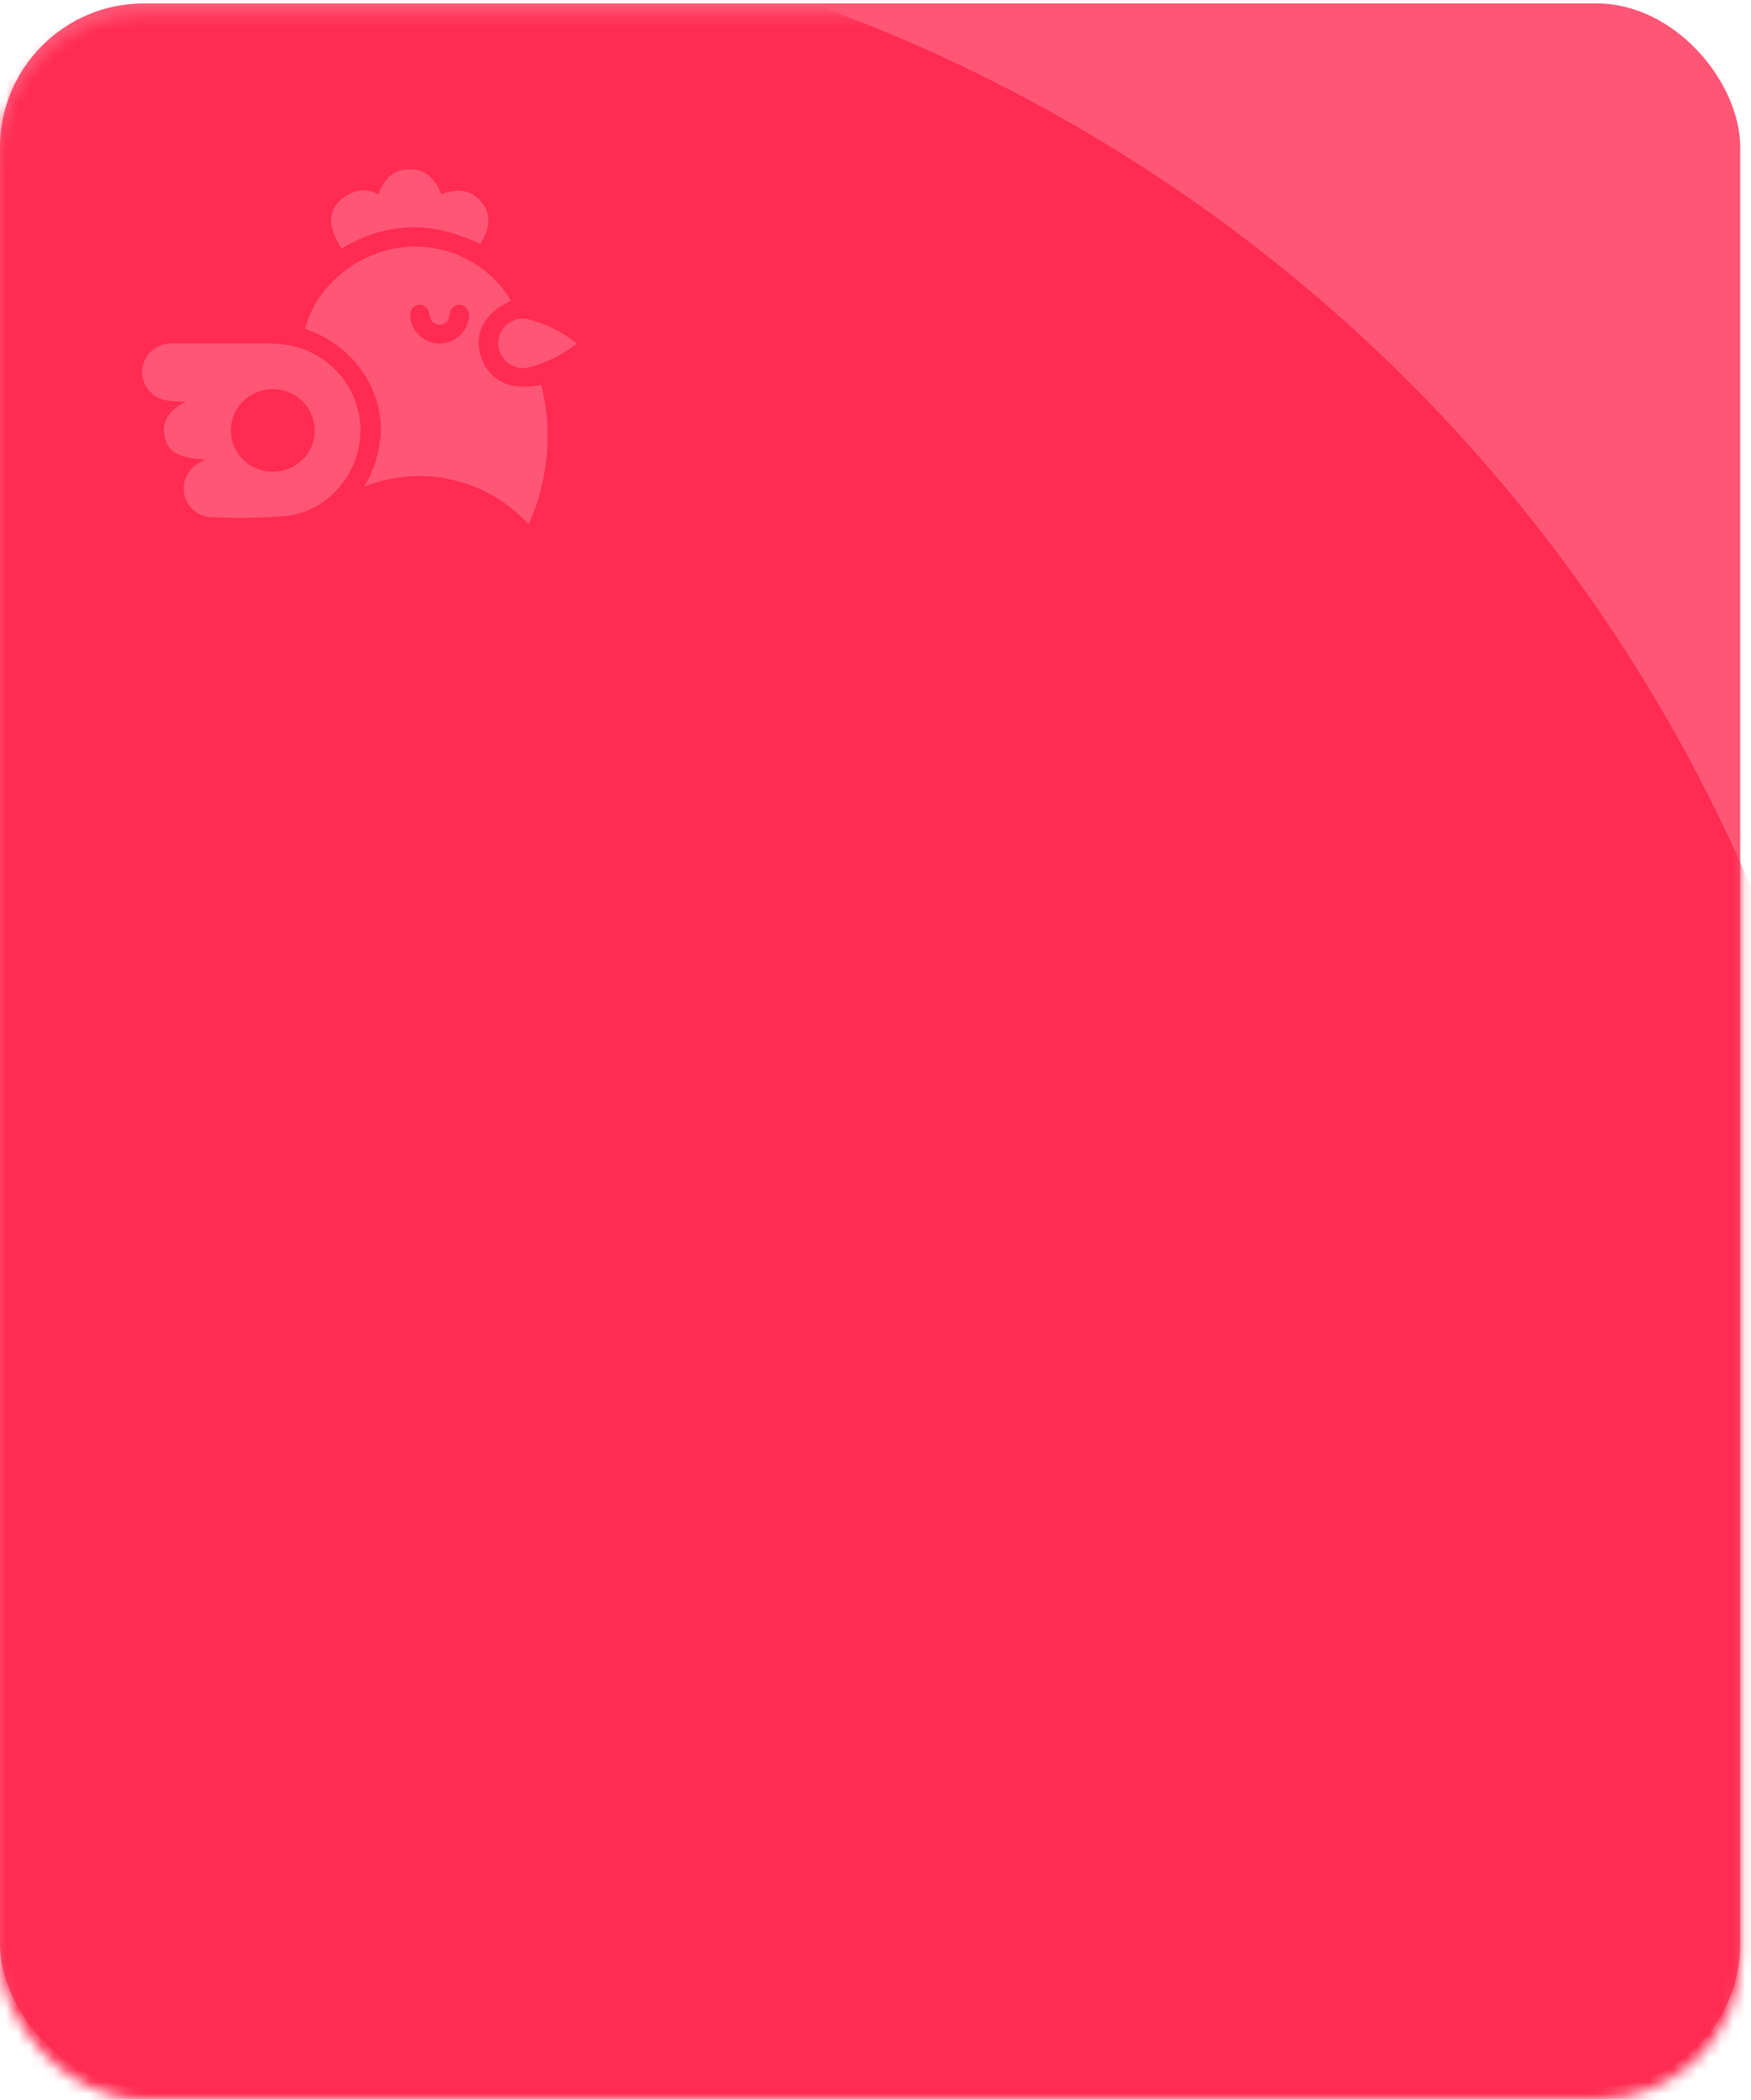 <svg width="146" height="175" viewBox="0 0 146 175" fill="none" xmlns="http://www.w3.org/2000/svg">
<rect y="0.284" width="145.103" height="173.729" rx="12" fill="#FF5676"/>
<mask id="mask0_2844_858" style="mask-type:alpha" maskUnits="userSpaceOnUse" x="0" y="1" width="146" height="174">
<rect y="1.271" width="145.103" height="173.729" rx="12" fill="#00FD66"/>
</mask>
<g mask="url(#mask0_2844_858)">
<circle cx="22.21" cy="127.125" r="134.739" fill="#FF2B52"/>
</g>
<path fill-rule="evenodd" clip-rule="evenodd" d="M40.042 20.346C40.929 18.935 40.948 17.775 40.103 16.794C39.258 15.814 38.158 15.658 36.796 16.196C36.188 14.702 35.337 14.068 34.079 14.104C32.821 14.14 32.074 14.821 31.557 16.208C31.249 16.028 30.905 15.917 30.549 15.883C30.193 15.849 29.833 15.893 29.496 16.011C29.005 16.191 28.564 16.482 28.208 16.86C27.314 17.864 27.43 19.03 28.481 20.716C32.25 18.45 36.091 18.396 40.042 20.346ZM45.154 32.147C45.179 32.212 45.195 32.28 45.202 32.35C46.074 36.159 45.68 40.143 44.078 43.715C42.936 42.445 41.532 41.428 39.96 40.733C38.389 40.037 36.684 39.678 34.96 39.679C33.386 39.68 31.826 39.979 30.365 40.558C31.078 39.385 31.531 38.077 31.696 36.72C32.183 32.906 29.715 29.014 25.892 27.585C25.783 27.548 25.683 27.5 25.584 27.452L25.584 27.452C25.539 27.43 25.494 27.408 25.448 27.388C26.329 23.843 29.843 20.949 33.769 20.59C35.521 20.434 37.282 20.77 38.847 21.561C40.412 22.352 41.716 23.564 42.607 25.056C40.346 26.108 39.422 27.878 40.139 29.839C40.856 31.8 42.643 32.601 45.111 32.069C45.114 32.079 45.121 32.087 45.129 32.097C45.141 32.11 45.154 32.125 45.154 32.147ZM35.041 28.023C35.486 28.404 36.054 28.618 36.644 28.625C37.243 28.622 37.821 28.407 38.272 28.02C38.722 27.632 39.016 27.098 39.1 26.515C39.132 26.397 39.139 26.274 39.121 26.153C39.103 26.032 39.06 25.916 38.994 25.812C38.929 25.709 38.842 25.619 38.74 25.55C38.638 25.48 38.523 25.433 38.401 25.409C37.92 25.343 37.574 25.66 37.465 26.258C37.465 26.47 37.379 26.674 37.226 26.824C37.073 26.974 36.866 27.059 36.65 27.059C36.434 27.059 36.227 26.974 36.074 26.824C35.922 26.674 35.836 26.47 35.836 26.258C35.726 25.63 35.343 25.331 34.863 25.415C34.383 25.498 34.115 25.947 34.213 26.545C34.302 27.119 34.595 27.643 35.041 28.023ZM22.038 28.625C22.633 28.622 23.227 28.654 23.819 28.721C25.549 28.983 27.127 29.843 28.27 31.147C29.413 32.451 30.046 34.114 30.055 35.836C30.067 39.422 27.356 42.657 23.794 43.01C21.706 43.177 19.608 43.207 17.515 43.099C17.164 43.067 16.824 42.96 16.518 42.786C16.213 42.612 15.95 42.374 15.748 42.089C15.545 41.805 15.408 41.481 15.346 41.139C15.284 40.797 15.298 40.446 15.388 40.11C15.508 39.681 15.739 39.291 16.059 38.976C16.378 38.662 16.776 38.434 17.212 38.316C14.811 38.179 13.941 37.647 13.698 36.248C13.504 35.1 14.142 34.096 15.522 33.498C14.991 33.485 14.462 33.445 13.935 33.378C13.311 33.291 12.746 32.969 12.358 32.48C11.971 31.991 11.792 31.373 11.859 30.756C11.926 30.14 12.234 29.573 12.718 29.175C13.201 28.778 13.823 28.581 14.452 28.625H22.038ZM20.803 38.744C21.379 39.121 22.056 39.322 22.749 39.321C23.209 39.322 23.665 39.234 24.091 39.061C24.517 38.888 24.903 38.634 25.228 38.313C25.553 37.993 25.81 37.611 25.985 37.192C26.159 36.773 26.247 36.324 26.244 35.871C26.243 35.19 26.036 34.525 25.65 33.959C25.265 33.394 24.717 32.953 24.077 32.694C23.437 32.434 22.733 32.367 22.054 32.501C21.375 32.635 20.752 32.964 20.263 33.447C19.774 33.929 19.442 34.543 19.308 35.211C19.174 35.88 19.244 36.572 19.511 37.201C19.777 37.829 20.226 38.367 20.803 38.744ZM44.023 26.599C45.514 26.976 46.904 27.668 48.095 28.626C46.862 29.616 45.415 30.315 43.865 30.671C43.493 30.714 43.116 30.654 42.777 30.497C42.303 30.29 41.926 29.917 41.718 29.45C41.51 28.983 41.486 28.457 41.652 27.974C41.801 27.495 42.127 27.088 42.566 26.833C43.004 26.579 43.524 26.495 44.023 26.599Z" fill="#FF5676"/>
</svg>
